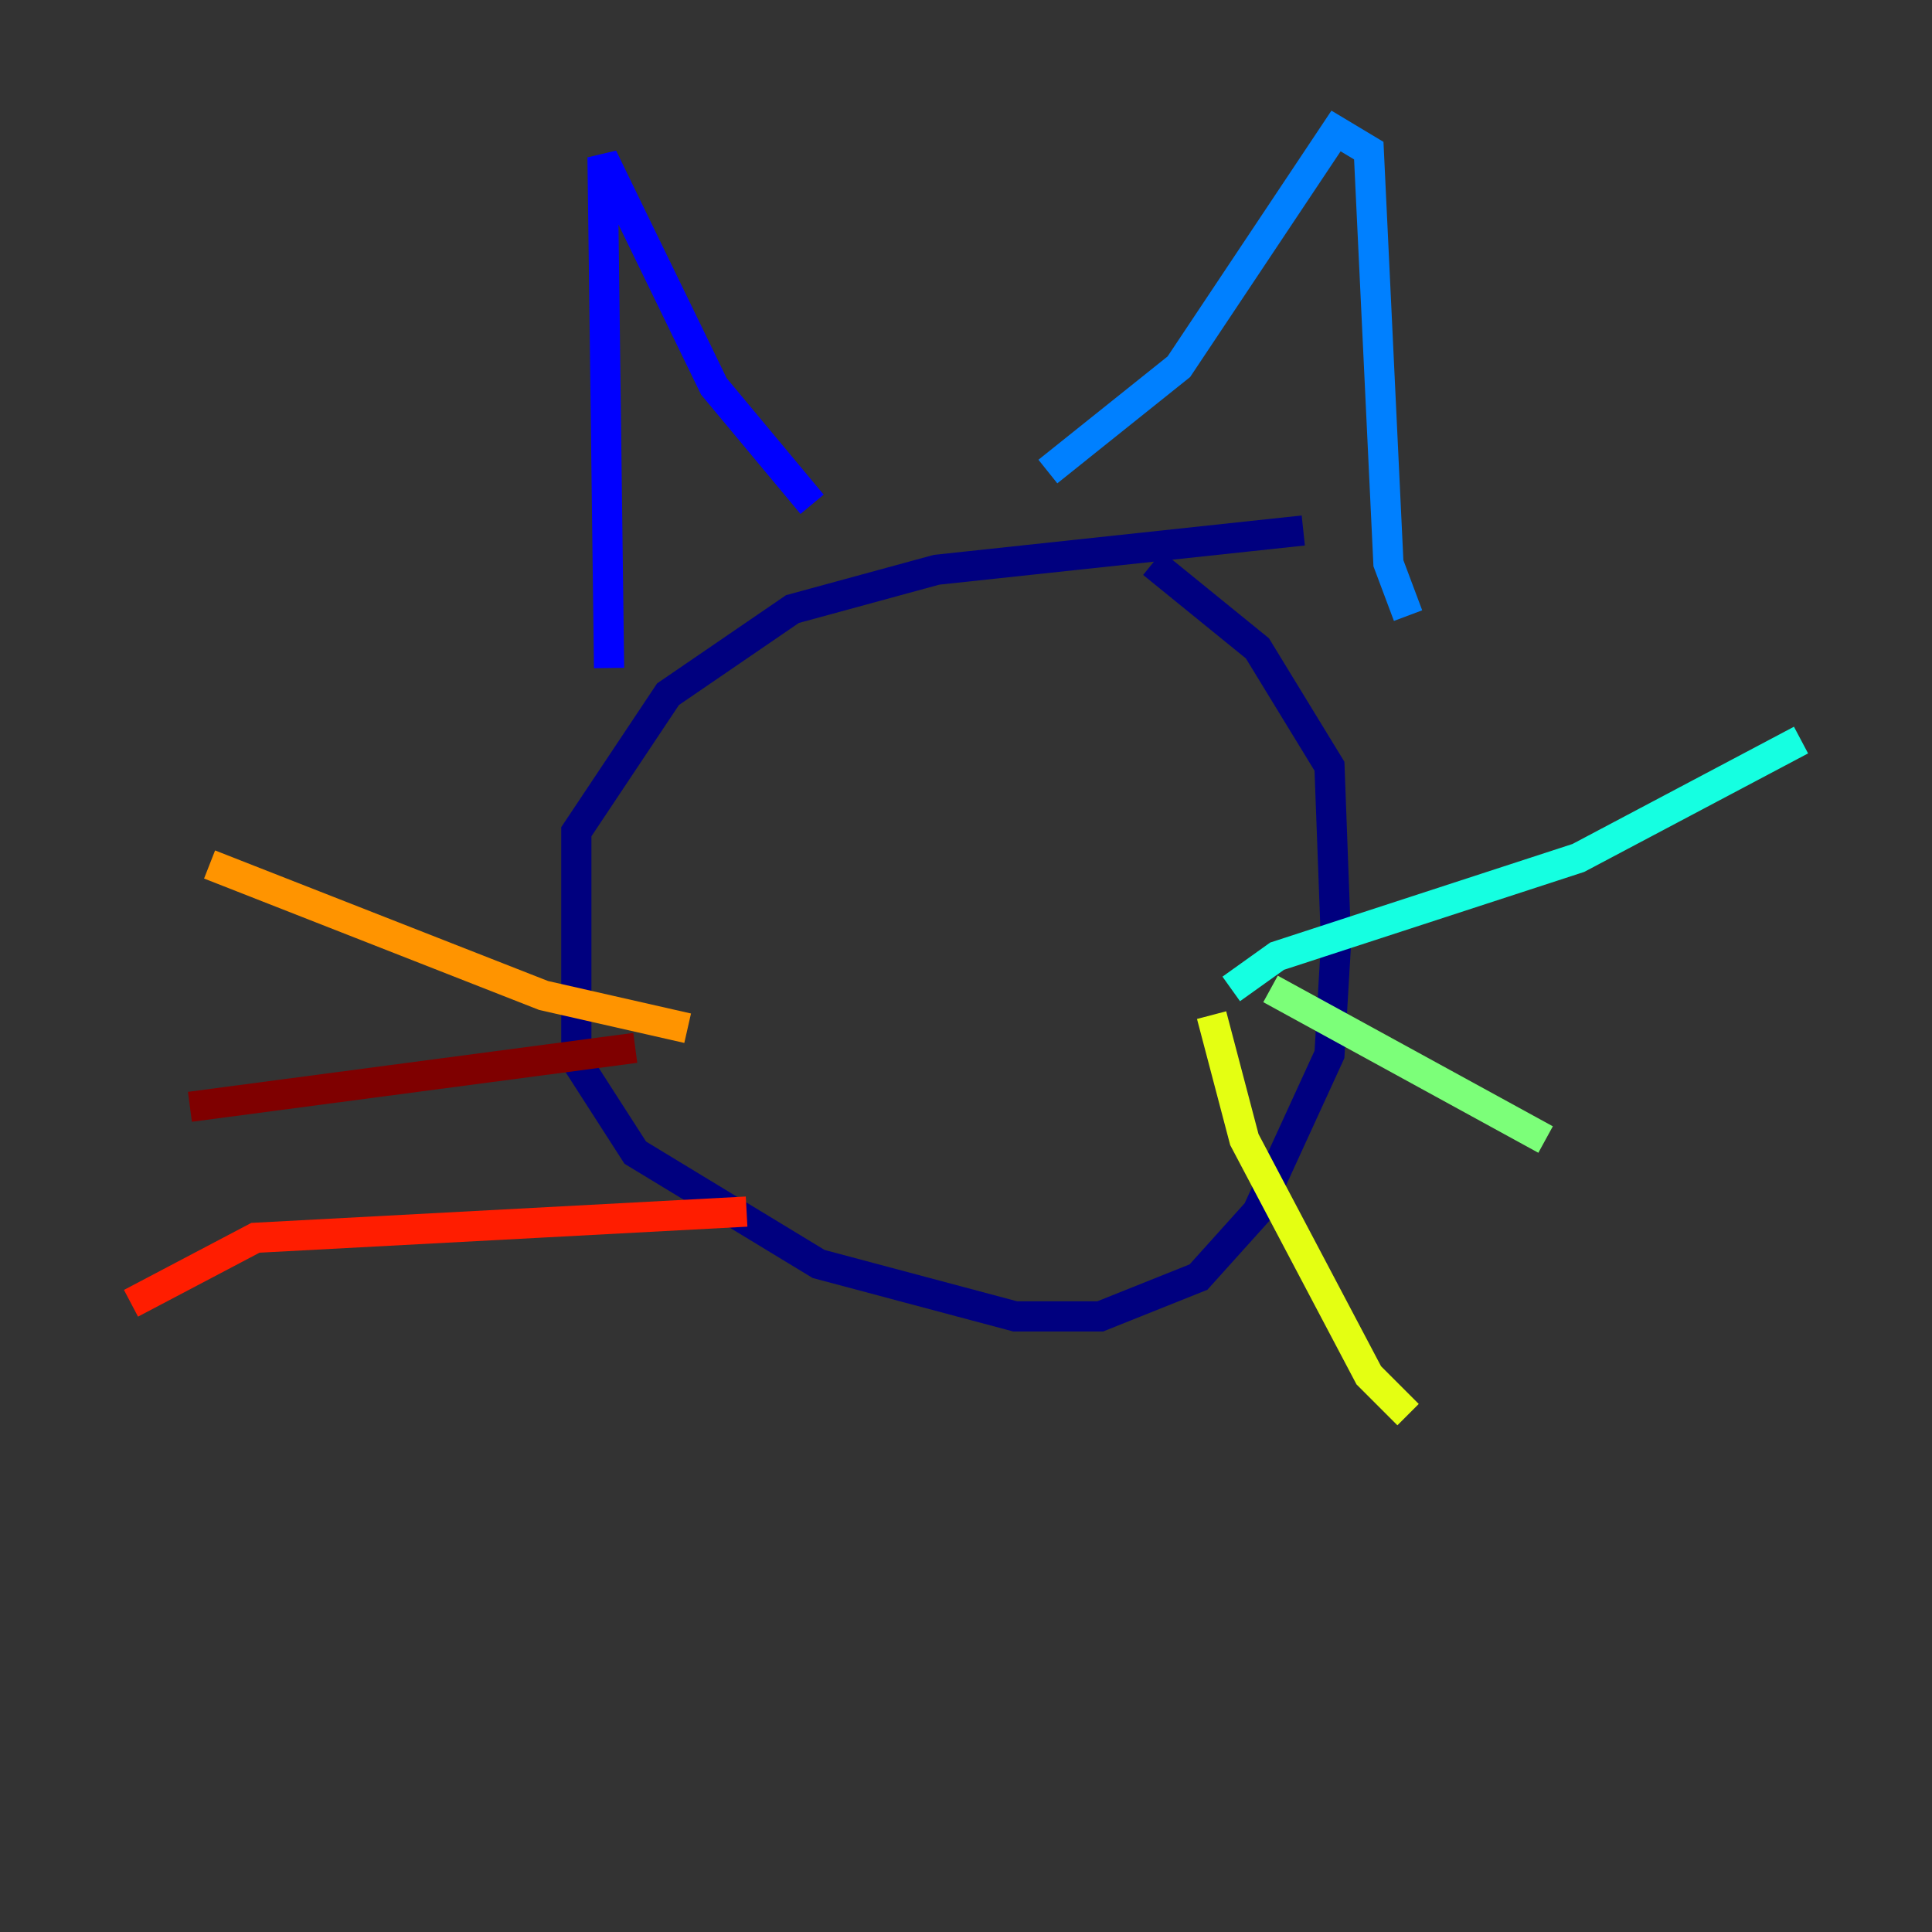 <?xml version="1.0" encoding="utf-8" ?>
<svg baseProfile="tiny" height="128" version="1.2" viewBox="0,0,128,128" width="128" xmlns="http://www.w3.org/2000/svg" xmlns:ev="http://www.w3.org/2001/xml-events" xmlns:xlink="http://www.w3.org/1999/xlink"><rect x="0" y="0" width="128" height="128" fill="#333333" stroke="none"/><defs /><polyline fill="none" points="86.346,35.146 62.047,37.749 52.502,40.352 44.258,45.993 38.183,55.105 38.183,70.291 42.088,76.366 54.237,83.742 67.254,87.214 72.895,87.214 79.403,84.61 83.308,80.271 88.081,69.858 88.515,62.481 88.081,50.766 83.308,42.956 76.366,37.315" stroke="#00007f" stroke-width="2" /><polyline fill="none" points="40.352,44.258 39.919,10.414 47.295,25.6 53.803,33.41" stroke="#0000ff" stroke-width="2" /><polyline fill="none" points="69.424,31.241 78.102,24.298 88.515,8.678 90.685,9.98 91.986,37.315 93.288,40.786" stroke="#0080ff" stroke-width="2" /><polyline fill="none" points="81.573,65.519 84.61,63.349 104.57,56.841 119.322,49.031" stroke="#15ffe1" stroke-width="2" /><polyline fill="none" points="84.176,65.519 102.4,75.498" stroke="#7cff79" stroke-width="2" /><polyline fill="none" points="80.271,67.254 82.441,75.498 90.685,91.119 93.288,93.722" stroke="#e4ff12" stroke-width="2" /><polyline fill="none" points="45.559,68.122 36.014,65.953 13.885,57.275" stroke="#ff9400" stroke-width="2" /><polyline fill="none" points="49.464,80.271 16.922,82.007 8.678,86.346" stroke="#ff1d00" stroke-width="2" /><polyline fill="none" points="42.088,69.424 12.583,73.329" stroke="#7f0000" stroke-width="2" /></svg>